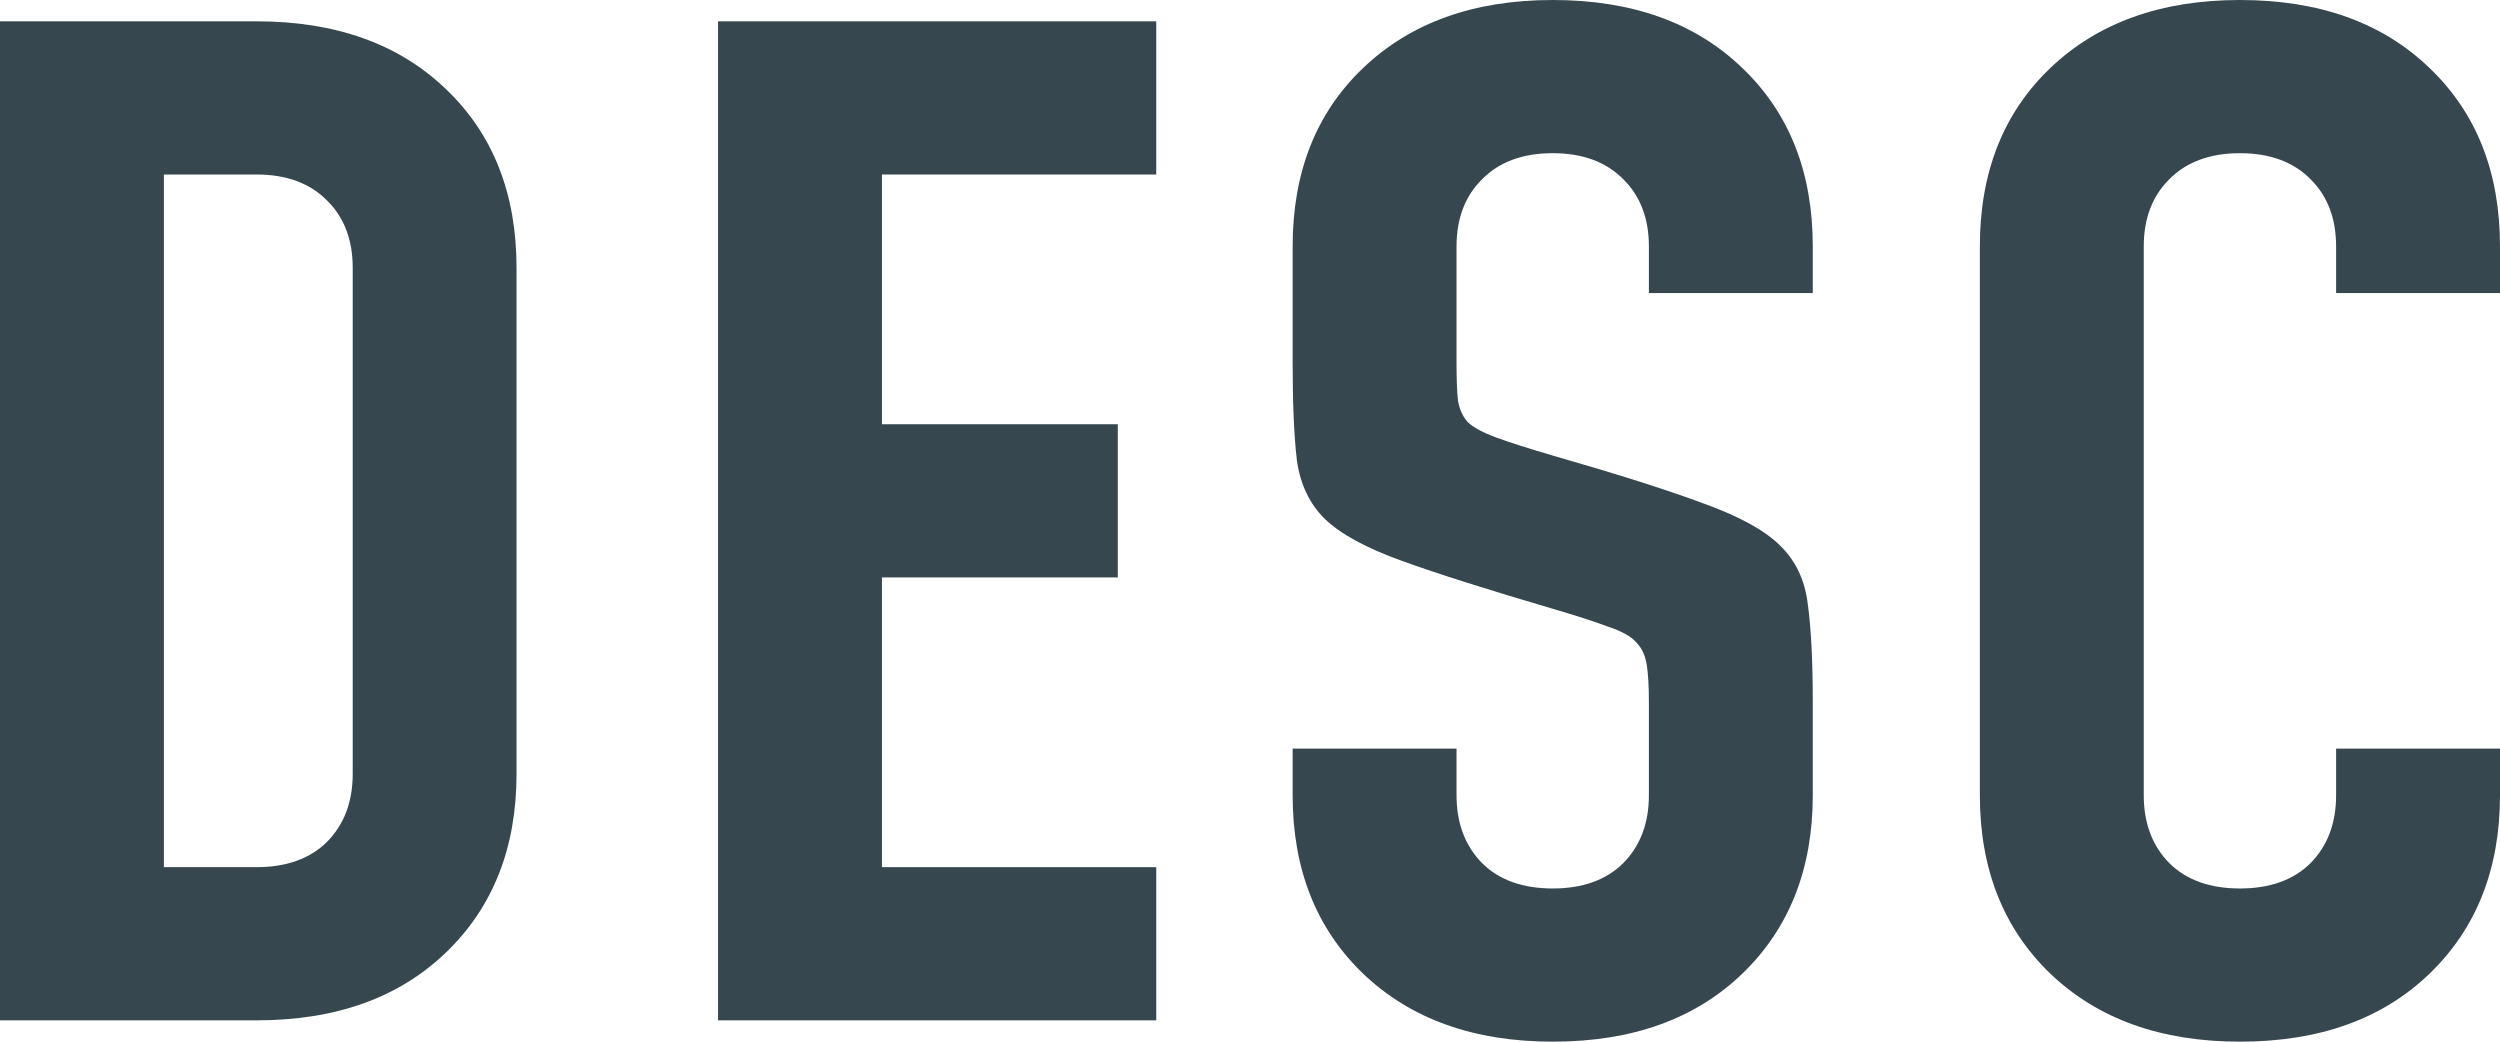 <svg xmlns="http://www.w3.org/2000/svg" width="36" height="15" viewBox="0 0 36 15" fill="none">
  <path d="M36 10.78V11.451C36 12.513 35.661 13.37 34.984 14.022C34.307 14.674 33.397 15 32.255 15C31.12 15 30.21 14.674 29.526 14.022C28.849 13.37 28.51 12.513 28.51 11.451V3.549C28.51 2.481 28.849 1.624 29.526 0.978C30.21 0.326 31.12 0 32.255 0C33.397 0 34.307 0.326 34.984 0.978C35.661 1.624 36 2.481 36 3.549V4.22H33.64V3.549C33.64 3.146 33.517 2.823 33.271 2.58C33.025 2.331 32.686 2.206 32.255 2.206C31.824 2.206 31.486 2.331 31.239 2.58C30.993 2.823 30.87 3.146 30.87 3.549V11.451C30.87 11.854 30.993 12.18 31.239 12.43C31.486 12.673 31.824 12.794 32.255 12.794C32.686 12.794 33.025 12.673 33.271 12.43C33.517 12.18 33.64 11.854 33.64 11.451V10.78H36Z" fill="#37474F"/>
  <path d="M22.359 15C21.223 15 20.314 14.674 19.63 14.022C18.952 13.37 18.614 12.513 18.614 11.451V10.78H20.974V11.451C20.974 11.854 21.097 12.18 21.343 12.43C21.589 12.673 21.928 12.794 22.359 12.794C22.79 12.794 23.128 12.673 23.374 12.43C23.621 12.18 23.744 11.854 23.744 11.451V10.109C23.744 9.879 23.733 9.699 23.713 9.572C23.692 9.437 23.641 9.329 23.559 9.246C23.484 9.162 23.351 9.089 23.159 9.025C22.974 8.955 22.707 8.868 22.359 8.766C21.422 8.491 20.697 8.261 20.183 8.075C19.671 7.89 19.301 7.689 19.076 7.471C18.857 7.254 18.723 6.973 18.675 6.627C18.634 6.276 18.614 5.806 18.614 5.217V3.549C18.614 2.481 18.952 1.624 19.63 0.978C20.314 0.326 21.223 0 22.359 0C23.501 0 24.411 0.326 25.088 0.978C25.765 1.624 26.104 2.481 26.104 3.549V4.22H23.744V3.549C23.744 3.146 23.621 2.823 23.374 2.58C23.128 2.331 22.79 2.206 22.359 2.206C21.928 2.206 21.589 2.331 21.343 2.58C21.097 2.823 20.974 3.146 20.974 3.549V5.217C20.974 5.448 20.98 5.63 20.994 5.764C21.015 5.892 21.062 5.997 21.138 6.081C21.22 6.157 21.357 6.231 21.548 6.301C21.74 6.371 22.01 6.458 22.359 6.56C23.296 6.829 24.021 7.059 24.534 7.251C25.047 7.436 25.413 7.637 25.632 7.855C25.857 8.072 25.991 8.354 26.032 8.699C26.08 9.044 26.104 9.514 26.104 10.109V11.451C26.104 12.513 25.765 13.37 25.088 14.022C24.411 14.674 23.501 15 22.359 15Z" fill="#37474F"/>
  <path d="M16.65 0.307V2.513H12.7V6.109H16.096V8.315H12.7V12.487H16.65V14.693H10.34V0.307H16.65Z" fill="#37474F"/>
  <path d="M0 14.693V0.307H3.694C4.836 0.307 5.746 0.633 6.423 1.285C7.1 1.931 7.438 2.788 7.438 3.855V11.145C7.438 12.206 7.1 13.063 6.423 13.715C5.746 14.367 4.836 14.693 3.694 14.693H0ZM2.36 12.487H3.694C4.125 12.487 4.463 12.366 4.709 12.123C4.956 11.873 5.079 11.547 5.079 11.145V3.855C5.079 3.453 4.956 3.13 4.709 2.887C4.463 2.637 4.125 2.513 3.694 2.513H2.36V12.487Z" fill="#37474F"/>
</svg>